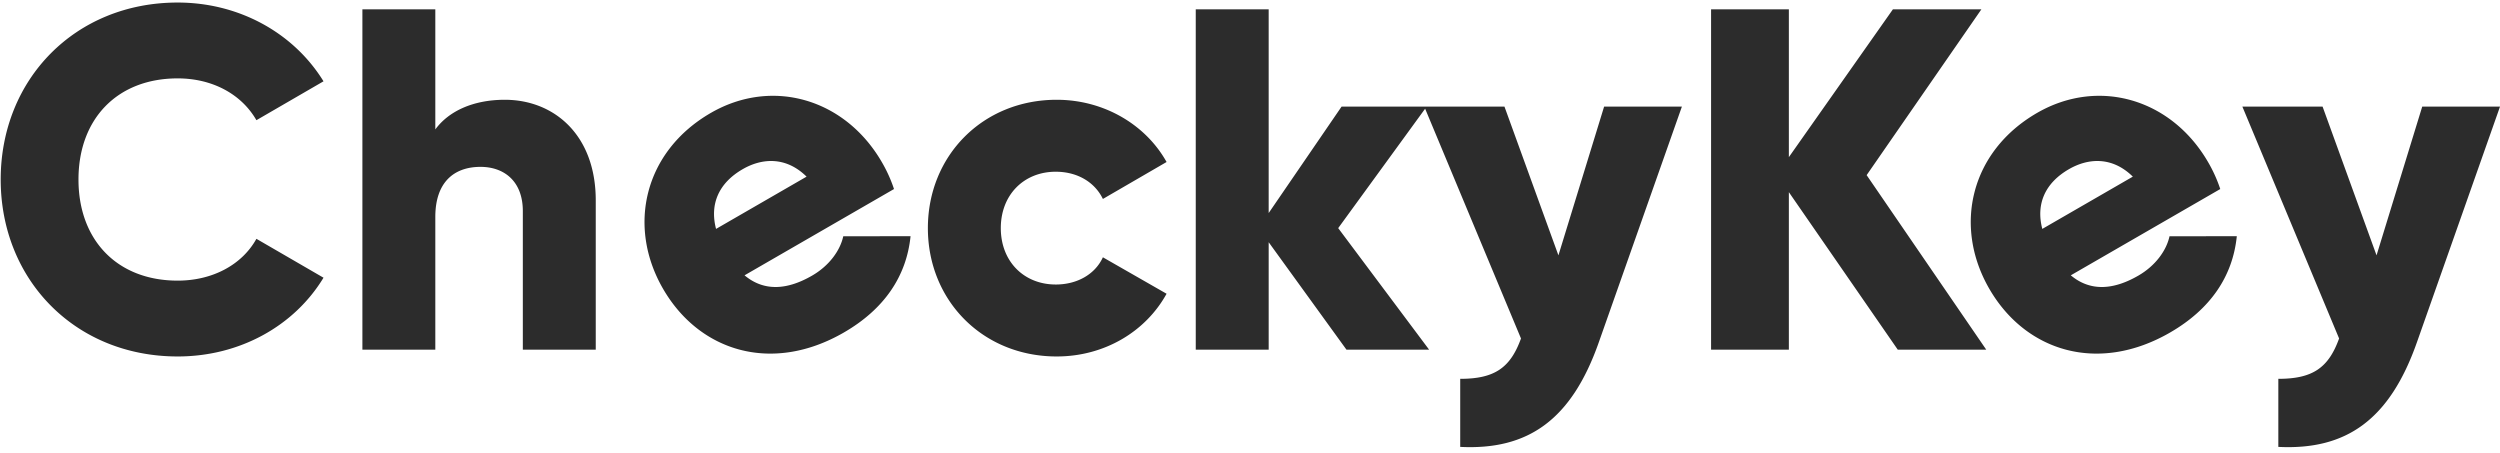 <svg xmlns="http://www.w3.org/2000/svg" width="386" height="70"><path fill-rule="evenodd" fill="#2C2C2C" d="M373.167 52.862C368.964 64.797 362.283 69.525 351.774 69V58.491c5.255 0 7.732-1.651 9.383-6.23L346.22 16.456h12.385l8.332 22.969 7.056-22.969h12.01l-12.836 36.406zm-43.009-10.305c2.665-1.539 4.34-3.892 4.814-6.073l10.391-.018c-.633 6.259-4.13 11.312-10.306 14.877-11.116 6.418-22.322 2.92-27.915-6.765-5.592-9.686-2.887-21.215 7.384-27.145 9.491-5.48 20.752-2.188 26.419 7.628a21.77 21.77 0 0 1 1.862 4.126L319.73 42.51c3.187 2.668 6.853 2.111 10.428.047zm-.85-15.284c-3.217-3.17-6.93-2.846-9.856-1.157-3.705 2.139-5.124 5.386-4.12 9.226l13.976-8.069zm-22.633 26.715h-13.661L276.2 29.667v24.321h-12.01V1.444h12.01v22.819l16.063-22.819h13.662L288.21 27.04l18.465 26.948zM225.458 69V58.491c5.254 0 7.731-1.651 9.383-6.23L220.04 16.784l-13.422 18.438 14.036 18.766h-12.76l-12.01-16.589v16.589h-11.26V1.444h11.26v31.451l11.259-16.439h25.145l8.332 22.969 7.056-22.969h12.01l-12.835 36.406C242.647 64.797 235.967 69.525 225.458 69zm-62.452-25.071c3.303 0 6.08-1.576 7.281-4.203l9.833 5.629c-3.227 5.855-9.608 9.683-16.964 9.683-11.409 0-19.891-8.632-19.891-19.816s8.482-19.817 19.891-19.817c7.281 0 13.737 3.829 16.964 9.608l-9.833 5.705c-1.276-2.627-3.978-4.203-7.281-4.203-4.879 0-8.482 3.528-8.482 8.707s3.603 8.707 8.482 8.707zm-37.621-1.372c2.665-1.539 4.34-3.892 4.814-6.073l10.391-.018c-.633 6.259-4.13 11.312-10.306 14.877-11.116 6.418-22.323 2.92-27.915-6.765-5.592-9.686-2.887-21.215 7.384-27.145 9.491-5.48 20.752-2.188 26.419 7.628a21.77 21.77 0 0 1 1.862 4.126L114.957 42.51c3.187 2.668 6.853 2.111 10.428.047zm-.85-15.284c-3.217-3.17-6.93-2.846-9.856-1.157-3.705 2.139-5.124 5.386-4.12 9.226l13.976-8.069zm-43.81 5.322c0-4.654-2.928-6.831-6.531-6.831-4.128 0-6.981 2.402-6.981 7.731v20.493H55.954V1.444h11.259v18.54c2.027-2.777 5.78-4.579 10.734-4.579 7.582 0 14.037 5.405 14.037 15.538v23.045H80.725V32.595zM27.431 43.329c5.329 0 9.908-2.402 12.16-6.456l10.359 6.005c-4.504 7.431-12.911 12.16-22.519 12.16C11.593 55.038.108 43.179.108 27.716S11.593.393 27.431.393c9.533 0 17.94 4.729 22.519 12.16l-10.359 6.005c-2.327-4.053-6.831-6.455-12.16-6.455-9.308 0-15.313 6.23-15.313 15.613 0 9.382 6.005 15.613 15.313 15.613z"/></svg>